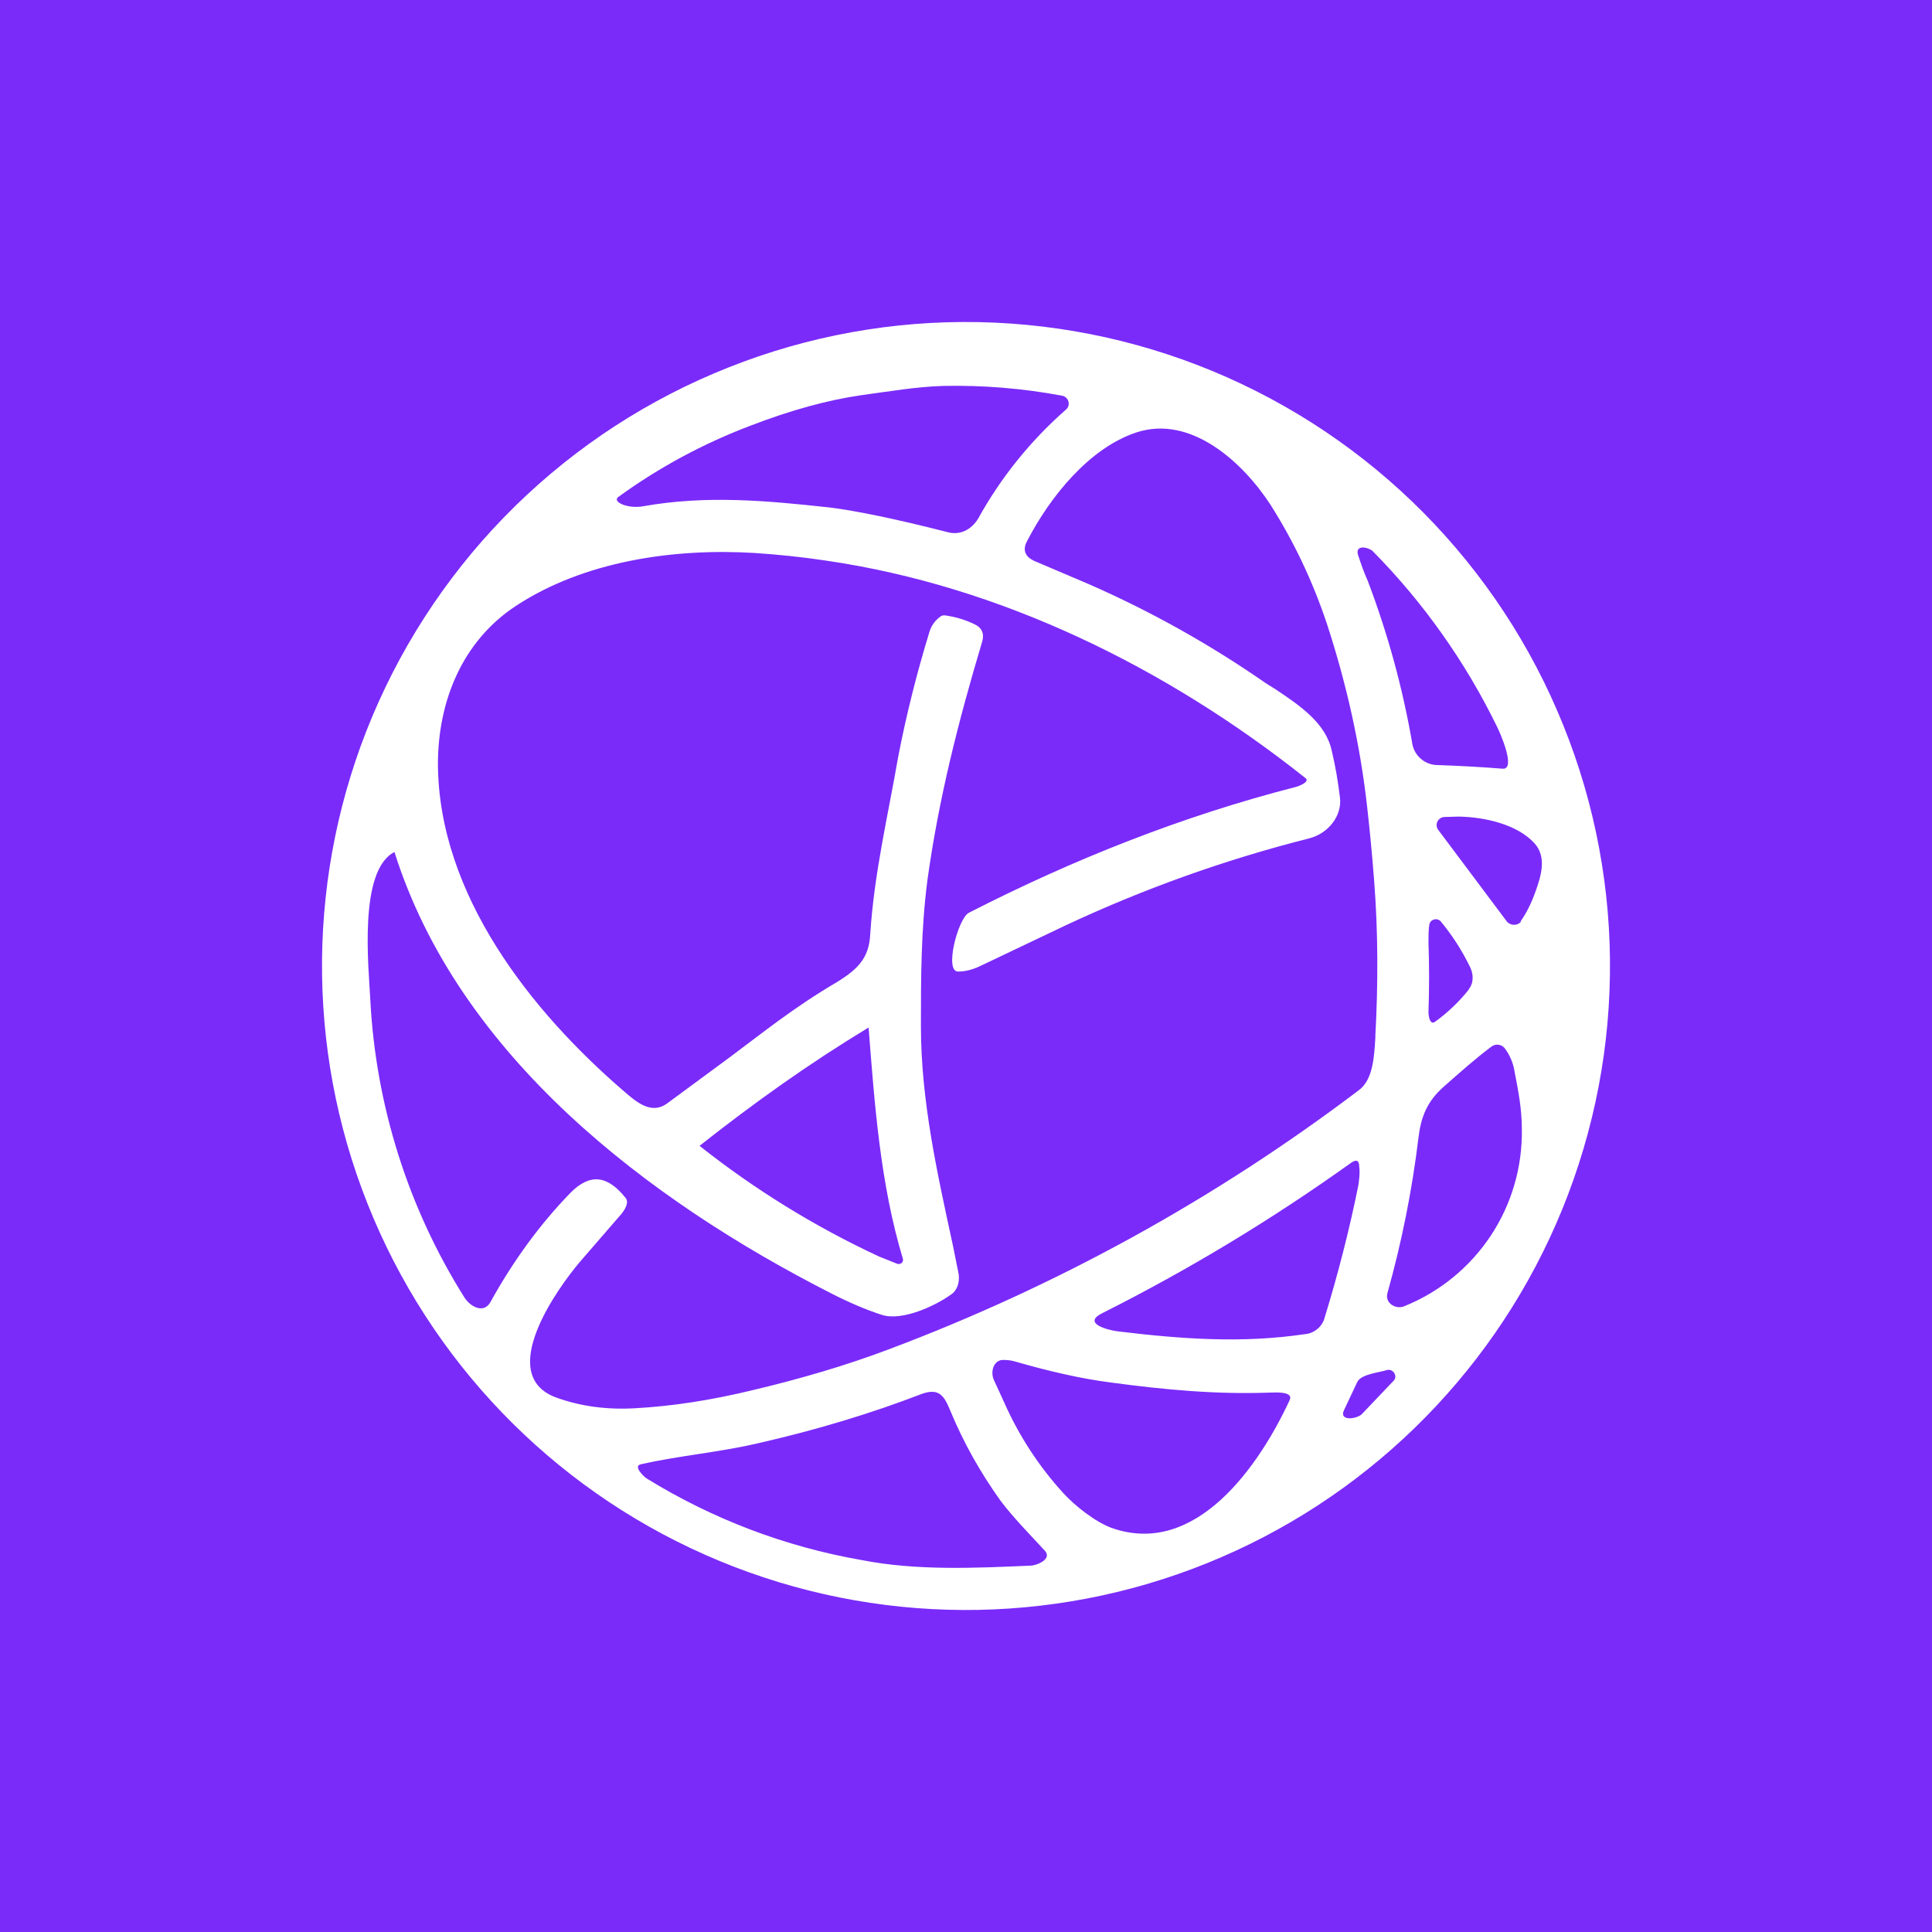 <svg width="24" height="24" viewBox="0 0 24 24" fill="none" xmlns="http://www.w3.org/2000/svg">
<rect x="0" y="0" width="24" height="24" fill="#333333" stroke="none"/>
<g clip-path="url(#clip0_328_43806)">
<path d="M24 0H0V24H24V0Z" fill="#7A2BF9"/>
<path fill-rule="evenodd" clip-rule="evenodd" d="M19.33 15.204C19.756 14.229 19.984 13.18 19.999 12.116C20.015 11.052 19.818 9.996 19.42 9.01C19.023 8.023 18.432 7.126 17.684 6.37C16.935 5.614 16.043 5.016 15.061 4.609C14.078 4.202 13.024 3.995 11.96 4C10.896 4.005 9.844 4.223 8.866 4.64C7.887 5.056 7.001 5.664 6.26 6.427C5.519 7.19 4.938 8.094 4.55 9.084C3.787 11.035 3.819 13.207 4.64 15.134C5.46 17.061 7.004 18.59 8.939 19.391C10.875 20.193 13.047 20.203 14.99 19.42C16.933 18.637 18.491 17.123 19.33 15.204ZM10.7 4.909C10.285 4.969 9.825 5.094 9.32 5.289C8.737 5.51 8.185 5.807 7.68 6.174C7.6 6.234 7.8 6.324 7.99 6.289C8.775 6.149 9.525 6.219 10.305 6.304C10.63 6.344 11.12 6.444 11.785 6.614C11.935 6.649 12.07 6.574 12.15 6.444C12.431 5.935 12.799 5.478 13.235 5.094C13.252 5.082 13.264 5.065 13.271 5.046C13.277 5.027 13.278 5.006 13.272 4.987C13.267 4.967 13.256 4.95 13.24 4.937C13.225 4.924 13.206 4.916 13.185 4.914C12.702 4.824 12.211 4.784 11.72 4.794C11.375 4.804 11.04 4.864 10.7 4.909ZM11.9 12.069C11.995 12.069 12.09 12.044 12.19 11.994L13.24 11.494C14.212 11.039 15.225 10.677 16.265 10.414C16.5 10.354 16.675 10.134 16.645 9.904C16.62 9.704 16.59 9.519 16.545 9.334C16.475 8.984 16.145 8.764 15.855 8.569L15.72 8.484C15.029 8.004 14.292 7.592 13.52 7.254L12.85 6.969C12.73 6.914 12.7 6.829 12.76 6.719C13.045 6.169 13.53 5.569 14.11 5.374C14.795 5.144 15.445 5.749 15.785 6.274C16.07 6.724 16.305 7.214 16.485 7.754C16.73 8.504 16.9 9.269 16.985 10.039C17.015 10.309 17.045 10.609 17.07 10.939C17.12 11.579 17.12 12.229 17.085 12.869V12.894C17.07 13.134 17.055 13.409 16.885 13.539C15.101 14.891 13.131 15.977 11.035 16.764C10.505 16.964 9.94 17.129 9.35 17.269C8.835 17.394 8.35 17.469 7.885 17.494C7.535 17.514 7.205 17.469 6.905 17.359C6.155 17.079 6.92 16.009 7.205 15.674L7.72 15.079C7.76 15.029 7.82 14.939 7.77 14.879C7.545 14.599 7.33 14.574 7.09 14.814C6.715 15.199 6.38 15.654 6.09 16.179C6.005 16.324 5.84 16.229 5.77 16.119C5.07 15.006 4.668 13.732 4.6 12.419C4.58 12.014 4.45 10.814 4.9 10.584C5.7 13.119 8.05 14.909 10.33 16.069C10.545 16.179 10.755 16.269 10.955 16.334C11.205 16.414 11.615 16.224 11.81 16.084C11.895 16.029 11.92 15.929 11.91 15.834L11.84 15.484C11.645 14.584 11.44 13.674 11.44 12.749C11.44 12.144 11.44 11.564 11.52 10.939C11.66 9.924 11.905 8.959 12.2 7.974C12.23 7.874 12.2 7.799 12.105 7.754C11.989 7.698 11.864 7.661 11.735 7.644C11.72 7.644 11.705 7.644 11.69 7.654C11.615 7.704 11.562 7.781 11.54 7.869C11.387 8.369 11.26 8.876 11.16 9.389C11.03 10.139 10.86 10.839 10.81 11.609C10.795 11.899 10.66 12.039 10.39 12.204C9.855 12.519 9.475 12.829 9.065 13.134L8.285 13.709C8.09 13.849 7.905 13.689 7.76 13.564C6.595 12.564 5.45 11.114 5.44 9.494C5.44 8.714 5.74 7.969 6.405 7.529C7.255 6.969 8.37 6.809 9.37 6.869C9.67 6.889 9.965 6.919 10.26 6.964C12.43 7.279 14.49 8.294 16.215 9.664C16.285 9.714 16.115 9.774 16.085 9.779C14.685 10.139 13.335 10.674 12.035 11.339C11.9 11.409 11.725 12.079 11.905 12.069H11.9ZM10.92 15.609L11.145 15.699C11.19 15.714 11.23 15.674 11.215 15.634C10.935 14.704 10.865 13.724 10.79 12.764C10.04 13.219 9.375 13.694 8.69 14.234C9.377 14.778 10.126 15.24 10.92 15.609ZM16.99 7.214C16.94 7.104 16.905 6.999 16.87 6.894C16.83 6.759 17 6.799 17.05 6.844C17.683 7.485 18.206 8.224 18.6 9.034C18.63 9.094 18.84 9.564 18.665 9.549C18.415 9.529 18.15 9.514 17.865 9.504C17.79 9.505 17.716 9.48 17.658 9.432C17.599 9.385 17.559 9.318 17.545 9.244C17.426 8.551 17.24 7.871 16.99 7.214ZM18.89 11.444C18.965 11.339 19.025 11.214 19.075 11.074C19.145 10.879 19.215 10.649 19.065 10.479C18.855 10.244 18.45 10.149 18.12 10.144L17.945 10.149C17.926 10.149 17.908 10.155 17.892 10.165C17.876 10.176 17.863 10.19 17.855 10.208C17.847 10.225 17.845 10.244 17.847 10.263C17.85 10.282 17.858 10.3 17.87 10.314L18.72 11.449C18.77 11.504 18.855 11.499 18.895 11.449L18.89 11.444ZM18.245 12.294C18.125 12.444 17.985 12.579 17.825 12.694C17.76 12.739 17.745 12.609 17.745 12.579C17.755 12.274 17.755 11.979 17.745 11.709C17.745 11.629 17.745 11.554 17.755 11.489C17.765 11.419 17.855 11.394 17.9 11.449C18.04 11.619 18.16 11.804 18.26 12.009C18.305 12.099 18.31 12.209 18.245 12.289V12.294ZM17.45 16.224C17.887 16.047 18.259 15.742 18.519 15.35C18.779 14.957 18.913 14.495 18.905 14.024C18.905 13.774 18.86 13.549 18.815 13.314C18.799 13.207 18.756 13.105 18.69 13.019C18.671 12.996 18.644 12.982 18.614 12.978C18.585 12.974 18.555 12.982 18.53 12.999C18.33 13.149 18.145 13.314 17.935 13.499C17.725 13.684 17.65 13.879 17.62 14.139C17.541 14.79 17.412 15.433 17.235 16.064C17.2 16.189 17.345 16.274 17.45 16.224ZM13.69 16.314C14.769 15.772 15.804 15.146 16.785 14.444C16.85 14.399 16.885 14.414 16.885 14.494C16.895 14.569 16.885 14.644 16.875 14.719C16.763 15.275 16.622 15.826 16.455 16.369C16.44 16.425 16.408 16.475 16.363 16.511C16.318 16.548 16.263 16.57 16.205 16.574C15.43 16.689 14.67 16.634 13.89 16.539C13.76 16.524 13.44 16.439 13.69 16.314ZM16.92 17.564L17.315 17.149C17.365 17.094 17.305 16.999 17.23 17.019C17.14 17.049 16.905 17.069 16.86 17.169L16.695 17.519C16.63 17.659 16.86 17.629 16.92 17.564ZM12.48 17.434L12.345 17.139C12.305 17.049 12.335 16.909 12.445 16.894C12.495 16.894 12.54 16.894 12.595 16.909C13.045 17.039 13.445 17.129 13.8 17.174C14.465 17.264 15.11 17.324 15.78 17.299C15.83 17.299 16.075 17.279 16.02 17.394C15.645 18.204 14.855 19.354 13.805 18.979C13.605 18.904 13.355 18.709 13.205 18.544C12.906 18.215 12.661 17.84 12.48 17.434ZM8.03 18.364C8.848 18.869 9.754 19.214 10.7 19.379C11.385 19.514 12.11 19.479 12.8 19.449C12.875 19.449 13.075 19.369 12.98 19.264C12.795 19.064 12.585 18.849 12.43 18.644C12.18 18.294 11.97 17.924 11.805 17.524C11.73 17.344 11.67 17.239 11.455 17.314C10.82 17.559 10.14 17.764 9.415 17.929C8.92 18.044 8.455 18.079 7.965 18.189C7.855 18.209 8 18.344 8.03 18.364Z" fill="white"/>
</g>
<defs>
<clipPath id="clip0_328_43806">
<rect width="24" height="24" fill="white"/>
</clipPath>
</defs>
</svg>
